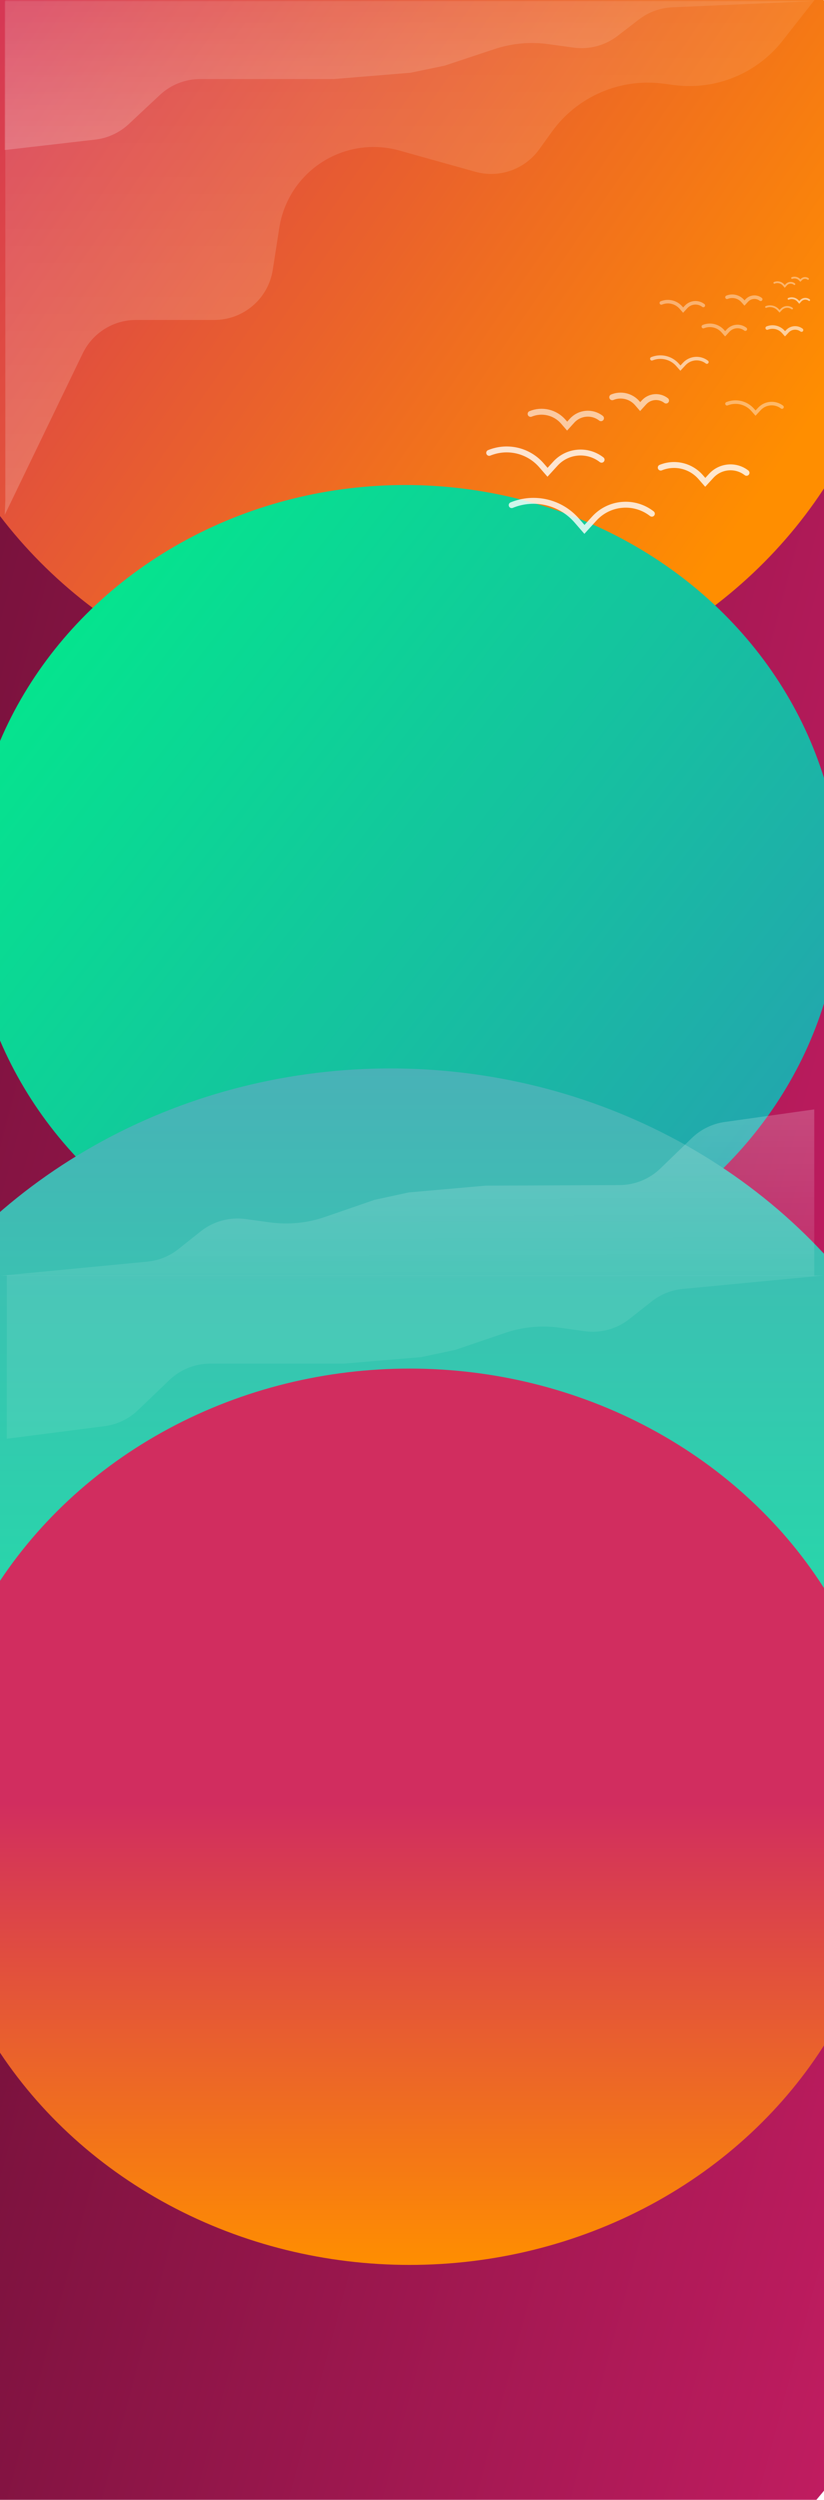 <svg width="1393" height="4224" viewBox="0 0 1393 4224" fill="none" xmlns="http://www.w3.org/2000/svg">
<g mask="url(#mask0)">
<g filter="url(#filter0_d)">
<ellipse cx="654" cy="1498.08" rx="1072" ry="997.222" transform="rotate(-180 654 1498.08)" fill="url(#paint0_linear)"/>
</g>
<g filter="url(#filter1_d)">
<ellipse cx="635.5" cy="3670.3" rx="950.5" ry="884.207" transform="rotate(-180 635.5 3670.3)" fill="url(#paint1_linear)"/>
</g>
<g filter="url(#filter2_d)">
<ellipse cx="680" cy="409.253" rx="837" ry="786.625" transform="rotate(-180 680 409.253)" fill="url(#paint2_linear)"/>
</g>
<g filter="url(#filter3_d)">
<ellipse cx="685" cy="1501.07" rx="737" ry="685.559" transform="rotate(-180 685 1501.07)" fill="url(#paint3_linear)"/>
</g>
<g filter="url(#filter4_d)">
<ellipse cx="660" cy="2715.86" rx="973" ry="914.576" transform="rotate(-180 660 2715.86)" fill="url(#paint4_linear)"/>
</g>
<g filter="url(#filter5_d)">
<ellipse cx="692.5" cy="3065.68" rx="814.5" ry="757.251" transform="rotate(-180 692.5 3065.68)" fill="url(#paint5_linear)"/>
</g>
</g>
<path d="M827 765.2V765.2C857.906 752.529 893.451 760.975 915.354 786.194L925.608 798L938.933 783.406C959.241 761.163 993.243 758.286 1017 776.8V776.8" stroke="white" stroke-opacity="0.8" stroke-width="10" stroke-linecap="round"/>
<path d="M865 853.5V853.5C903.538 837.667 947.882 848.21 975.169 879.695L988 894.5L1004.64 876.24C1029.95 848.461 1072.38 844.87 1102 868V868" stroke="white" stroke-opacity="0.8" stroke-width="10" stroke-linecap="round"/>
<path d="M1117 790.096V790.096C1140.61 780.467 1167.72 786.9 1184.49 806.106L1192.25 815L1202.4 803.945C1217.93 787.02 1243.85 784.828 1262 798.904V798.904" stroke="white" stroke-opacity="0.8" stroke-width="10" stroke-linecap="round"/>
<path d="M897 699.348V699.348C916.34 691.377 938.611 696.678 952.286 712.507L958.759 720L967.125 710.789C979.816 696.816 1001.14 695.011 1016 706.652V706.652" stroke="white" stroke-opacity="0.6" stroke-width="10" stroke-linecap="round"/>
<path d="M1035 671.207V671.207C1049.79 665.112 1066.82 669.165 1077.28 681.27L1082.23 687L1088.63 679.956C1098.33 669.271 1114.64 667.891 1126 676.793V676.793" stroke="white" stroke-opacity="0.6" stroke-width="10" stroke-linecap="round"/>
<path d="M1102 606.207V606.207C1117.17 600.09 1134.55 604.197 1145.37 616.458L1150.27 622L1156.74 615.025C1166.75 604.24 1183.32 602.84 1195 611.793V611.793" stroke="white" stroke-opacity="0.6" stroke-width="6" stroke-linecap="round"/>
<path d="M1189 551.852V551.852C1200.57 547.152 1213.84 550.297 1222.07 559.687L1225.85 564L1230.81 558.617C1238.43 550.347 1251.1 549.275 1260 556.148V556.148" stroke="white" stroke-opacity="0.4" stroke-width="6" stroke-linecap="round"/>
<path d="M1229 682.207V682.207C1244.17 676.09 1261.55 680.197 1272.37 692.458L1277.27 698L1283.74 691.025C1293.75 680.24 1310.32 678.84 1322 687.793V687.793" stroke="white" stroke-opacity="0.4" stroke-width="6" stroke-linecap="round"/>
<path d="M1118 511.852V511.852C1129.57 507.152 1142.84 510.297 1151.07 519.687L1154.85 524L1159.81 518.617C1167.43 510.347 1180.1 509.275 1189 516.148V516.148" stroke="white" stroke-opacity="0.4" stroke-width="6" stroke-linecap="round"/>
<path d="M1297 554.281V554.281C1306.48 550.509 1317.31 553.056 1324.11 560.66L1327.1 564L1331.11 559.734C1337.39 553.06 1347.69 552.191 1355 557.719V557.719" stroke="white" stroke-opacity="0.6" stroke-width="6" stroke-linecap="round"/>
<path d="M1229 502.281V502.281C1238.29 498.519 1248.95 501.041 1255.56 508.568L1258.58 512L1262.56 507.7C1268.68 501.075 1278.85 500.215 1286 505.719V505.719" stroke="white" stroke-opacity="0.4" stroke-width="6" stroke-linecap="round"/>
<path d="M1295 518.711V518.711C1302.21 515.876 1310.41 517.8 1315.61 523.541L1317.84 526L1320.86 522.817C1325.65 517.788 1333.44 517.131 1339 521.289V521.289" stroke="white" stroke-opacity="0.4" stroke-width="3" stroke-linecap="round"/>
<path d="M1333 504.926V504.926C1338.69 502.581 1345.24 504.141 1349.26 508.796L1351.16 511L1353.63 508.291C1357.36 504.181 1363.63 503.65 1368 507.074V507.074" stroke="white" stroke-opacity="0.6" stroke-width="3" stroke-linecap="round"/>
<path d="M1309 477.926V477.926C1314.5 475.593 1320.88 477.124 1324.71 481.699L1326.65 484L1329.07 481.256C1332.65 477.197 1338.79 476.677 1343 480.074V480.074" stroke="white" stroke-opacity="0.4" stroke-width="3" stroke-linecap="round"/>
<path d="M1339 469.748V469.748C1343.46 468.082 1348.48 469.236 1351.76 472.682L1353.01 474L1354.83 472.187C1357.83 469.192 1362.55 468.797 1366 471.252V471.252" stroke="white" stroke-opacity="0.4" stroke-width="3" stroke-linecap="round"/>
<path d="M8 870L9 846.5V0H1377L1322.86 68.944C1279.27 124.459 1209.64 152.884 1139.65 143.739L1121.06 141.31C1048.12 131.779 975.838 163.055 932.852 222.744L911.53 252.35C887.017 286.389 843.865 301.511 803.466 290.22L675 254.314C641.135 244.849 605.105 246.708 572.393 259.607C519.109 280.619 480.961 328.308 472.163 384.906L461.114 455.984C453.541 504.697 411.598 540.624 362.301 540.624H229.871C191.503 540.624 156.518 562.576 139.828 597.124L8 870Z" fill="url(#paint6_linear)"/>
<path d="M160.895 235.885L8 253.5V2H1373L1136.65 12.339C1116.1 13.238 1096.33 20.449 1080.04 32.989L1044.12 60.622C1022.91 76.947 996.029 84.084 969.508 80.434L926.578 74.526C896.256 70.353 865.381 73.195 836.33 82.833L751.509 110.975L693.991 122.916L564.285 133.531H338.527C313.157 133.531 288.736 143.174 270.209 160.506L217.767 209.567C202.119 224.207 182.182 233.432 160.895 235.885Z" fill="url(#paint7_linear)"/>
<path d="M176.8 2409.73L11.5 2431V2155.09H1393L1154.22 2177.86C1135.08 2179.69 1116.87 2186.99 1101.78 2198.9L1063.93 2228.75C1042.49 2245.66 1015.07 2253.07 988.035 2249.25L946.524 2243.4C915.489 2239.02 883.859 2242 854.186 2252.09L769.772 2280.8L712 2293.09L581.722 2304.02H355.511C329.713 2304.02 304.913 2313.99 286.294 2331.85L233.251 2382.72C217.808 2397.53 198.022 2406.99 176.8 2409.73Z" fill="url(#paint8_linear)"/>
<path d="M1225.21 1895.75L1376.54 1874.51L1376.55 2155.6L0 2155.6L248.987 2131.75C268.25 2129.91 286.563 2122.51 301.707 2110.47L339.271 2080.59C360.64 2063.59 388.031 2056.07 415.084 2059.77L456.619 2065.45C487.672 2069.7 519.289 2066.59 548.92 2056.38L633.215 2027.32L690.936 2014.79L821.168 2003.32L1047.38 2002.38C1073.17 2002.27 1097.93 1992.2 1116.48 1974.27L1169.6 1922.9C1184.8 1908.2 1204.27 1898.69 1225.21 1895.75Z" fill="url(#paint9_linear)"/>
<defs>
<filter id="filter0_d" x="-422" y="500.86" width="2152" height="2002.44" filterUnits="userSpaceOnUse" color-interpolation-filters="sRGB">
<feFlood flood-opacity="0" result="BackgroundImageFix"/>
<feColorMatrix in="SourceAlpha" type="matrix" values="0 0 0 0 0 0 0 0 0 0 0 0 0 0 0 0 0 0 127 0"/>
<feOffset dy="4"/>
<feGaussianBlur stdDeviation="2"/>
<feColorMatrix type="matrix" values="0 0 0 0 0 0 0 0 0 0 0 0 0 0 0 0 0 0 0.25 0"/>
<feBlend mode="normal" in2="BackgroundImageFix" result="effect1_dropShadow"/>
<feBlend mode="normal" in="SourceGraphic" in2="effect1_dropShadow" result="shape"/>
</filter>
<filter id="filter1_d" x="-319" y="2786.1" width="1909" height="1776.41" filterUnits="userSpaceOnUse" color-interpolation-filters="sRGB">
<feFlood flood-opacity="0" result="BackgroundImageFix"/>
<feColorMatrix in="SourceAlpha" type="matrix" values="0 0 0 0 0 0 0 0 0 0 0 0 0 0 0 0 0 0 127 0"/>
<feOffset dy="4"/>
<feGaussianBlur stdDeviation="2"/>
<feColorMatrix type="matrix" values="0 0 0 0 0 0 0 0 0 0 0 0 0 0 0 0 0 0 0.25 0"/>
<feBlend mode="normal" in2="BackgroundImageFix" result="effect1_dropShadow"/>
<feBlend mode="normal" in="SourceGraphic" in2="effect1_dropShadow" result="shape"/>
</filter>
<filter id="filter2_d" x="-161" y="-377.373" width="1682" height="1581.25" filterUnits="userSpaceOnUse" color-interpolation-filters="sRGB">
<feFlood flood-opacity="0" result="BackgroundImageFix"/>
<feColorMatrix in="SourceAlpha" type="matrix" values="0 0 0 0 0 0 0 0 0 0 0 0 0 0 0 0 0 0 127 0"/>
<feOffset dy="4"/>
<feGaussianBlur stdDeviation="2"/>
<feColorMatrix type="matrix" values="0 0 0 0 0 0 0 0 0 0 0 0 0 0 0 0 0 0 0.25 0"/>
<feBlend mode="normal" in2="BackgroundImageFix" result="effect1_dropShadow"/>
<feBlend mode="normal" in="SourceGraphic" in2="effect1_dropShadow" result="shape"/>
</filter>
<filter id="filter3_d" x="-56" y="815.51" width="1482" height="1379.12" filterUnits="userSpaceOnUse" color-interpolation-filters="sRGB">
<feFlood flood-opacity="0" result="BackgroundImageFix"/>
<feColorMatrix in="SourceAlpha" type="matrix" values="0 0 0 0 0 0 0 0 0 0 0 0 0 0 0 0 0 0 127 0"/>
<feOffset dy="4"/>
<feGaussianBlur stdDeviation="2"/>
<feColorMatrix type="matrix" values="0 0 0 0 0 0 0 0 0 0 0 0 0 0 0 0 0 0 0.25 0"/>
<feBlend mode="normal" in2="BackgroundImageFix" result="effect1_dropShadow"/>
<feBlend mode="normal" in="SourceGraphic" in2="effect1_dropShadow" result="shape"/>
</filter>
<filter id="filter4_d" x="-317" y="1801.28" width="1954" height="1837.15" filterUnits="userSpaceOnUse" color-interpolation-filters="sRGB">
<feFlood flood-opacity="0" result="BackgroundImageFix"/>
<feColorMatrix in="SourceAlpha" type="matrix" values="0 0 0 0 0 0 0 0 0 0 0 0 0 0 0 0 0 0 127 0"/>
<feOffset dy="4"/>
<feGaussianBlur stdDeviation="2"/>
<feColorMatrix type="matrix" values="0 0 0 0 0 0 0 0 0 0 0 0 0 0 0 0 0 0 0.25 0"/>
<feBlend mode="normal" in2="BackgroundImageFix" result="effect1_dropShadow"/>
<feBlend mode="normal" in="SourceGraphic" in2="effect1_dropShadow" result="shape"/>
</filter>
<filter id="filter5_d" x="-126" y="2308.43" width="1637" height="1522.5" filterUnits="userSpaceOnUse" color-interpolation-filters="sRGB">
<feFlood flood-opacity="0" result="BackgroundImageFix"/>
<feColorMatrix in="SourceAlpha" type="matrix" values="0 0 0 0 0 0 0 0 0 0 0 0 0 0 0 0 0 0 127 0"/>
<feOffset dy="4"/>
<feGaussianBlur stdDeviation="2"/>
<feColorMatrix type="matrix" values="0 0 0 0 0 0 0 0 0 0 0 0 0 0 0 0 0 0 0.25 0"/>
<feBlend mode="normal" in2="BackgroundImageFix" result="effect1_dropShadow"/>
<feBlend mode="normal" in="SourceGraphic" in2="effect1_dropShadow" result="shape"/>
</filter>
<linearGradient id="paint0_linear" x1="1726" y1="2495.3" x2="-773.476" y2="1823.58" gradientUnits="userSpaceOnUse">
<stop stop-color="#660F33"/>
<stop offset="1" stop-color="#CC1E66"/>
</linearGradient>
<linearGradient id="paint1_linear" x1="1586" y1="4554.51" x2="-630.19" y2="3958.92" gradientUnits="userSpaceOnUse">
<stop stop-color="#660F33"/>
<stop offset="1" stop-color="#CC1E66"/>
</linearGradient>
<linearGradient id="paint2_linear" x1="170.407" y1="-158.127" x2="1580.95" y2="809.974" gradientUnits="userSpaceOnUse">
<stop stop-color="#FF8E00"/>
<stop offset="1" stop-color="#D12D5F"/>
</linearGradient>
<linearGradient id="paint3_linear" x1="61.167" y1="1114.96" x2="1207.94" y2="2000.65" gradientUnits="userSpaceOnUse">
<stop stop-color="#22A7AD"/>
<stop offset="1" stop-color="#05E48E"/>
</linearGradient>
<linearGradient id="paint4_linear" x1="660" y1="1801.28" x2="660" y2="3630.43" gradientUnits="userSpaceOnUse">
<stop stop-color="#06FC9D"/>
<stop offset="1" stop-color="#48B2B7"/>
</linearGradient>
<linearGradient id="paint5_linear" x1="692.5" y1="2308.43" x2="692.5" y2="3822.93" gradientUnits="userSpaceOnUse">
<stop stop-color="#FF8E00"/>
<stop offset="0.516" stop-color="#D12D5F"/>
</linearGradient>
<linearGradient id="paint6_linear" x1="590.296" y1="36.636" x2="590.296" y2="920.341" gradientUnits="userSpaceOnUse">
<stop stop-color="white" stop-opacity="0.08"/>
<stop offset="1" stop-color="white" stop-opacity="0.2"/>
</linearGradient>
<linearGradient id="paint7_linear" x1="698.723" y1="-27.576" x2="698.723" y2="254.914" gradientUnits="userSpaceOnUse">
<stop stop-color="white" stop-opacity="0.08"/>
<stop offset="1" stop-color="white" stop-opacity="0.2"/>
</linearGradient>
<linearGradient id="paint8_linear" x1="686.841" y1="2169.75" x2="685.637" y2="1878.89" gradientUnits="userSpaceOnUse">
<stop stop-color="white" stop-opacity="0.08"/>
<stop offset="1" stop-color="white" stop-opacity="0.2"/>
</linearGradient>
<linearGradient id="paint9_linear" x1="686.841" y1="2169.75" x2="685.637" y2="1878.89" gradientUnits="userSpaceOnUse">
<stop stop-color="white" stop-opacity="0.08"/>
<stop offset="1" stop-color="white" stop-opacity="0.2"/>
</linearGradient>
</defs>
</svg>
